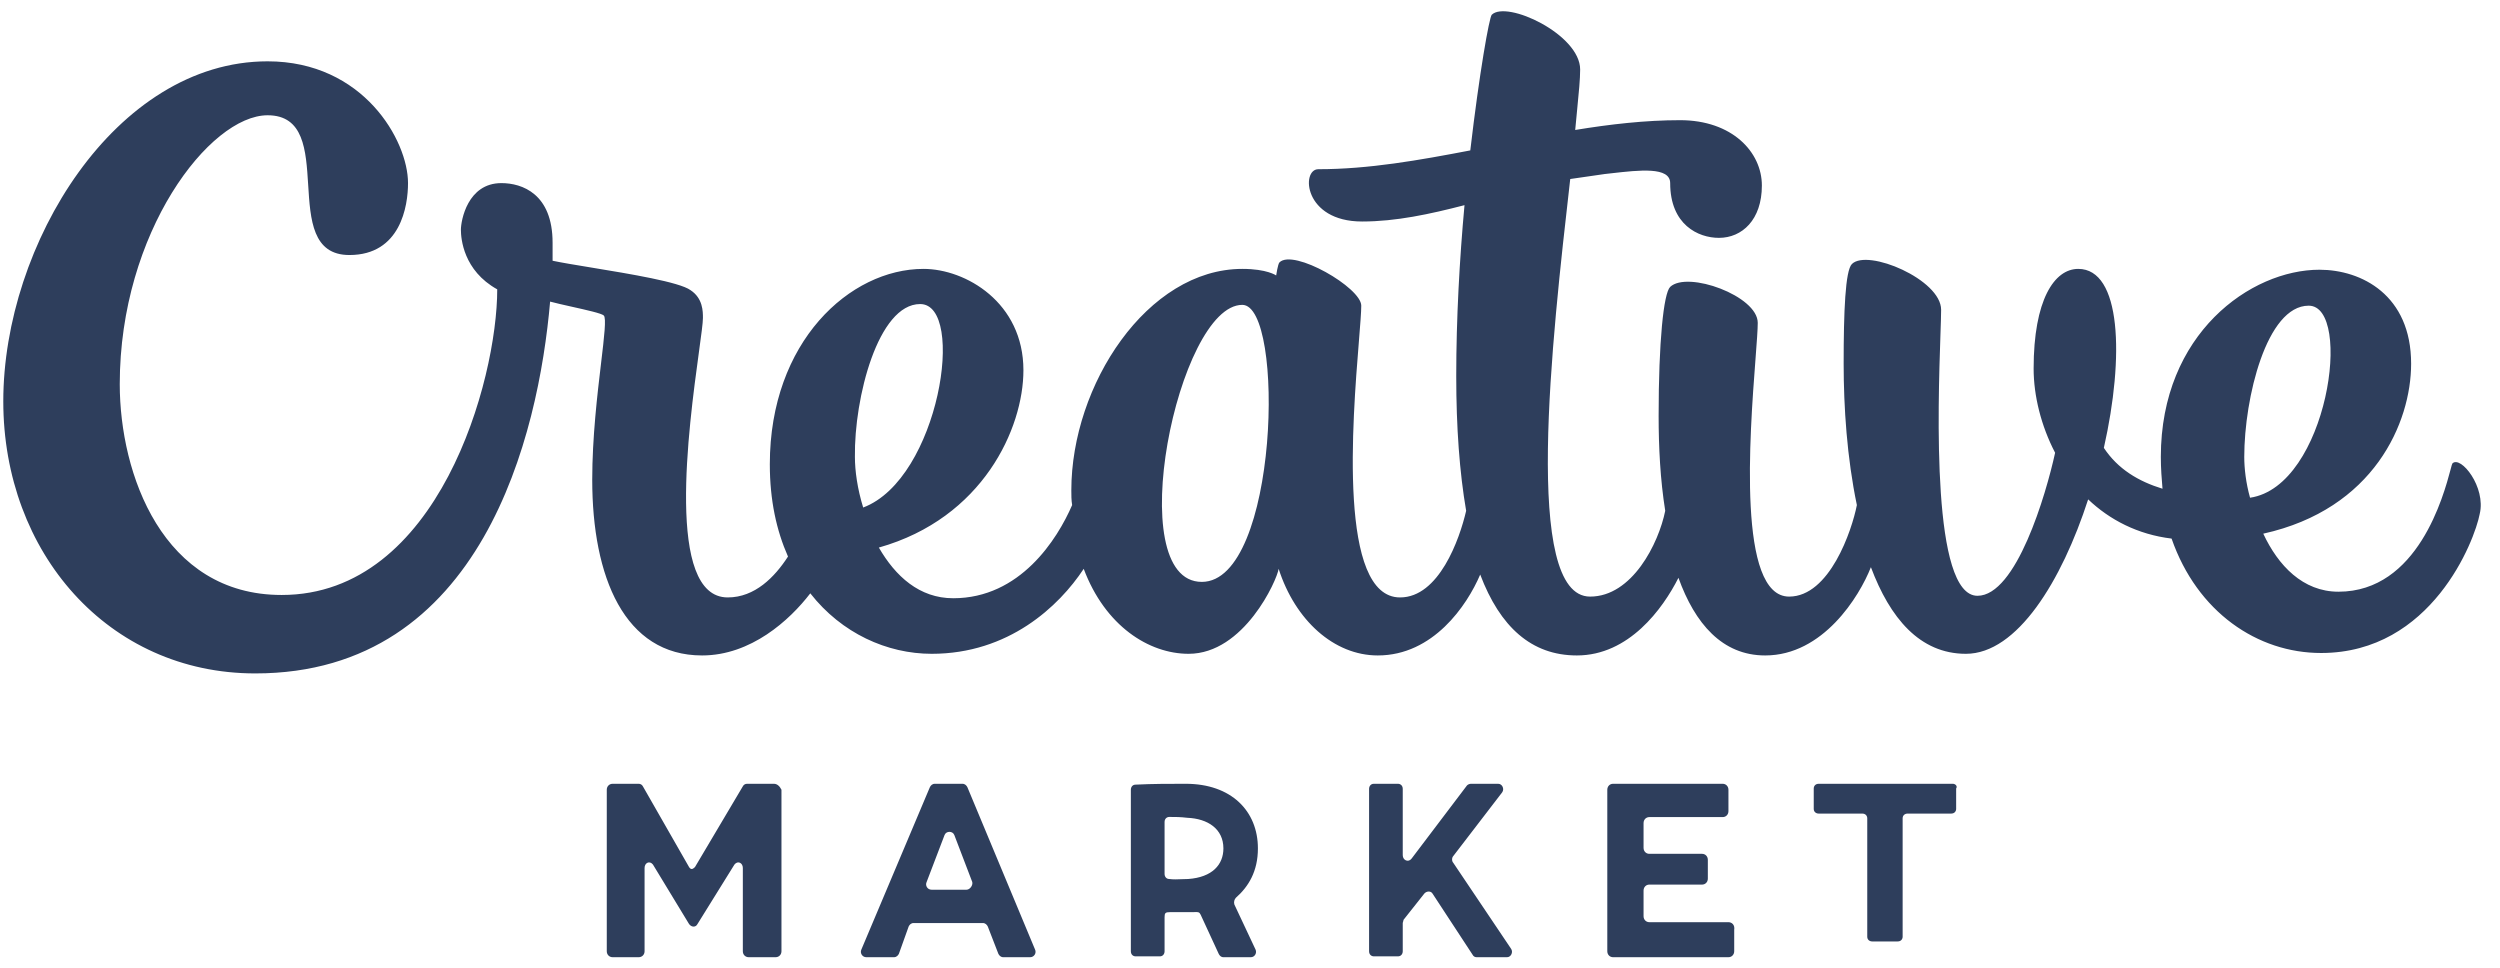 <svg width="111" height="43" viewBox="0 0 111 43" fill="none" xmlns="http://www.w3.org/2000/svg">
<path fill-rule="evenodd" clip-rule="evenodd" d="M108.805 20.848L108.805 20.848C108.502 21.985 107.36 26.272 103.826 26.272C102.249 26.272 101.149 25.11 100.489 23.695C105.403 22.607 107.054 18.761 107.054 16.148C107.054 13.101 104.853 11.976 102.983 11.976C99.939 11.976 95.941 14.806 95.941 20.285C95.941 20.793 95.978 21.264 96.015 21.7C94.951 21.373 94.034 20.829 93.411 19.886C94.328 15.822 94.181 11.939 92.274 11.939C91.21 11.939 90.293 13.318 90.293 16.366C90.293 17.563 90.623 18.906 91.247 20.103C90.843 21.954 89.523 26.453 87.799 26.453C85.764 26.453 86.045 18.133 86.156 14.856C86.173 14.354 86.186 13.971 86.186 13.754C86.186 12.411 82.921 11.032 82.225 11.722C81.931 12.012 81.858 13.826 81.858 16.148C81.858 18.071 82.005 20.321 82.445 22.425C82.225 23.55 81.234 26.489 79.437 26.489C77.141 26.489 77.683 19.369 77.945 15.929C78.001 15.194 78.044 14.628 78.044 14.334C78.044 13.137 74.926 12.012 74.156 12.738C73.863 13.028 73.643 15.169 73.643 18.471C73.643 19.849 73.716 21.301 73.936 22.68C73.643 24.131 72.469 26.489 70.599 26.489C67.604 26.489 68.901 15.12 69.708 8.038L69.719 7.948C70.195 7.876 70.709 7.803 71.222 7.731L71.222 7.73C71.328 7.719 71.435 7.707 71.543 7.694C72.79 7.552 74.156 7.395 74.156 8.13C74.156 9.98 75.403 10.561 76.32 10.561C77.347 10.561 78.227 9.762 78.227 8.238C78.227 6.751 76.907 5.336 74.596 5.336C73.056 5.336 71.479 5.517 69.939 5.771C69.968 5.45 69.998 5.15 70.025 4.872C70.1 4.111 70.159 3.511 70.159 3.086C70.159 1.526 66.894 0.002 66.234 0.655C66.124 0.764 65.684 3.231 65.281 6.678C63.007 7.114 60.77 7.513 58.533 7.513C57.762 7.513 57.872 9.835 60.476 9.835C61.98 9.835 63.484 9.508 65.024 9.109C64.804 11.504 64.657 14.153 64.657 16.693C64.657 18.979 64.804 20.974 65.097 22.68C64.804 23.949 63.887 26.526 62.163 26.526C59.417 26.526 60.047 18.715 60.337 15.129C60.395 14.405 60.44 13.853 60.44 13.572C60.44 12.774 57.432 11.032 56.809 11.649C56.736 11.722 56.662 12.23 56.662 12.23C56.662 12.23 56.259 11.939 55.158 11.939C50.941 11.939 47.567 17.092 47.567 21.772C47.567 21.99 47.567 22.208 47.603 22.425C46.943 23.949 45.293 26.562 42.322 26.562C40.819 26.562 39.755 25.582 39.021 24.312C43.642 23.006 45.44 19.015 45.44 16.439C45.44 13.427 42.872 11.939 41.002 11.939C37.738 11.939 34.18 15.169 34.18 20.611C34.18 22.208 34.474 23.55 34.987 24.711C34.4 25.619 33.52 26.526 32.31 26.526C29.544 26.526 30.573 18.995 31.034 15.618L31.034 15.618C31.136 14.874 31.21 14.332 31.21 14.117C31.21 13.826 31.21 13.246 30.659 12.883C30.166 12.523 27.981 12.164 26.266 11.881C25.558 11.765 24.931 11.661 24.535 11.577V10.778C24.535 8.601 23.178 8.13 22.261 8.13C20.757 8.13 20.464 9.799 20.464 10.198C20.464 10.597 20.574 12.012 22.077 12.847C22.077 16.874 19.474 26.417 12.505 26.417C7.224 26.417 5.317 21.047 5.317 17.055C5.317 10.307 9.314 5.118 11.882 5.118C13.491 5.118 13.587 6.66 13.683 8.207C13.779 9.763 13.876 11.323 15.513 11.323C17.786 11.323 18.116 9.146 18.116 8.13C18.116 6.243 16.136 2.723 11.882 2.723C5.134 2.723 0.146 10.851 0.146 17.817C0.146 24.53 4.803 29.9 11.332 29.9C21.417 29.9 23.911 19.305 24.425 13.391C24.659 13.455 25.009 13.533 25.369 13.614C26.024 13.76 26.714 13.914 26.808 14.008C26.925 14.123 26.829 14.932 26.69 16.103L26.69 16.103V16.103V16.103C26.523 17.504 26.295 19.424 26.295 21.301C26.295 25.619 27.725 29.102 31.173 29.102C33.337 29.102 35.06 27.541 35.977 26.344C37.371 28.122 39.388 29.029 41.369 29.029C44.779 29.029 47.017 26.925 48.117 25.256C49.07 27.796 51.014 29.029 52.775 29.029C55.232 29.029 56.699 25.764 56.772 25.256C57.506 27.541 59.229 29.102 61.173 29.102C63.63 29.102 65.134 26.888 65.721 25.51C66.601 27.832 67.995 29.102 70.012 29.102C72.322 29.102 73.826 27.034 74.523 25.655C75.256 27.687 76.467 29.102 78.374 29.102C80.941 29.102 82.555 26.489 83.068 25.183C83.912 27.433 85.232 29.029 87.286 29.029C89.56 29.029 91.54 25.8 92.714 22.172C93.667 23.079 94.914 23.732 96.418 23.913C97.555 27.179 100.232 28.993 103.056 28.993C107.971 28.993 109.878 23.986 110.098 22.825C110.391 21.627 109.254 20.212 108.888 20.575C108.874 20.588 108.848 20.686 108.805 20.848ZM40.855 13.5C42.909 13.5 41.699 21.264 38.325 22.534C38.068 21.7 37.958 20.902 37.958 20.285C37.921 17.672 38.985 13.5 40.855 13.5ZM53.361 25.836C49.767 25.836 52.298 13.536 55.158 13.536C57.066 13.536 56.772 25.836 53.361 25.836ZM102.506 13.572C104.487 13.572 103.35 21.591 99.902 22.099C99.719 21.446 99.645 20.793 99.645 20.285C99.645 17.672 100.636 13.572 102.506 13.572ZM34.361 34.8H33.168C33.093 34.8 33.019 34.838 32.982 34.913L30.856 38.499C30.744 38.612 30.67 38.612 30.595 38.499L28.544 34.913C28.507 34.838 28.432 34.8 28.358 34.8H27.202C27.052 34.8 26.941 34.913 26.941 35.064V42.236C26.941 42.387 27.052 42.5 27.202 42.5H28.358C28.507 42.5 28.619 42.387 28.619 42.236V38.537C28.619 38.31 28.842 38.197 28.991 38.386L30.595 41.028C30.707 41.179 30.893 41.179 30.968 41.028L32.609 38.386C32.758 38.197 32.982 38.31 32.982 38.537V42.236C32.982 42.387 33.093 42.5 33.243 42.5H34.436C34.585 42.5 34.697 42.387 34.697 42.236V35.064C34.622 34.913 34.511 34.8 34.361 34.8ZM42.734 34.8C42.843 34.8 42.915 34.876 42.952 34.952L45.956 42.159C46.029 42.31 45.92 42.5 45.739 42.5H44.544C44.436 42.5 44.364 42.424 44.327 42.348L43.857 41.135C43.82 41.059 43.748 40.983 43.639 40.983H40.562C40.454 40.983 40.381 41.059 40.345 41.135L39.911 42.348C39.874 42.424 39.802 42.5 39.693 42.5H38.462C38.282 42.5 38.173 42.31 38.245 42.159L41.286 34.952C41.322 34.876 41.395 34.8 41.504 34.8H42.734ZM41.359 39.503H42.915C43.06 39.503 43.205 39.314 43.169 39.162L42.372 37.076C42.3 36.886 42.01 36.886 41.938 37.076L41.142 39.162C41.069 39.314 41.178 39.503 41.359 39.503ZM64.526 38.008C64.455 38.084 64.455 38.235 64.526 38.31L67.09 42.123C67.197 42.273 67.09 42.5 66.912 42.5H65.559C65.488 42.5 65.416 42.462 65.381 42.387L63.6 39.669C63.529 39.556 63.351 39.556 63.244 39.669L62.318 40.839C62.318 40.858 62.309 40.886 62.3 40.915C62.291 40.943 62.282 40.971 62.282 40.99V42.236C62.282 42.349 62.211 42.462 62.069 42.462H61C60.894 42.462 60.787 42.387 60.787 42.236V35.026C60.787 34.913 60.858 34.8 61 34.8H62.069C62.176 34.8 62.282 34.876 62.282 35.026V37.971C62.282 38.197 62.532 38.31 62.674 38.122L65.132 34.876C65.167 34.838 65.238 34.8 65.31 34.8H66.52C66.698 34.8 66.805 35.026 66.698 35.178L64.526 38.008ZM76.743 40.945H73.23C73.084 40.945 72.974 40.831 72.974 40.679V39.541C72.974 39.39 73.084 39.276 73.23 39.276H75.572C75.718 39.276 75.828 39.162 75.828 39.01V38.176C75.828 38.024 75.718 37.91 75.572 37.91H73.23C73.084 37.91 72.974 37.797 72.974 37.645V36.545C72.974 36.393 73.084 36.279 73.23 36.279H76.487C76.633 36.279 76.743 36.166 76.743 36.014V35.066C76.743 34.914 76.633 34.8 76.487 34.8H71.62C71.473 34.8 71.364 34.914 71.364 35.066V42.234C71.364 42.386 71.473 42.5 71.62 42.5H76.743C76.889 42.5 76.999 42.386 76.999 42.234V41.286C77.036 41.059 76.889 40.945 76.743 40.945ZM80.75 34.8H86.707C86.816 34.8 86.926 34.904 86.853 35.009V35.914C86.853 36.019 86.78 36.123 86.633 36.123H84.697C84.587 36.123 84.477 36.193 84.477 36.332V41.591C84.477 41.696 84.404 41.8 84.258 41.8H83.125C83.015 41.8 82.906 41.73 82.906 41.591V36.332C82.906 36.228 82.833 36.123 82.686 36.123H80.75C80.64 36.123 80.53 36.054 80.53 35.914V35.009C80.53 34.904 80.603 34.8 80.75 34.8ZM52.647 34.8C54.667 34.8 55.851 36.008 55.851 37.669C55.851 38.688 55.433 39.367 54.876 39.858C54.806 39.933 54.771 40.047 54.806 40.16L55.746 42.16C55.816 42.311 55.712 42.5 55.537 42.5H54.319C54.214 42.5 54.145 42.425 54.11 42.349L53.309 40.613C53.252 40.49 53.196 40.492 53.046 40.497C53.011 40.498 52.972 40.499 52.926 40.499H52.787H51.951C51.742 40.499 51.707 40.537 51.707 40.726V42.236C51.707 42.349 51.638 42.462 51.498 42.462H50.419C50.314 42.462 50.21 42.387 50.21 42.236V35.064C50.21 34.951 50.279 34.838 50.419 34.838C51.185 34.8 51.916 34.8 52.647 34.8ZM52.473 39.036C52.566 39.032 52.659 39.028 52.752 39.028C53.831 38.952 54.319 38.386 54.319 37.669C54.319 36.8 53.622 36.347 52.717 36.31C52.404 36.272 52.16 36.272 51.916 36.272C51.812 36.272 51.707 36.347 51.707 36.498V38.801C51.707 38.914 51.777 39.028 51.916 39.028C52.102 39.053 52.288 39.044 52.473 39.036Z" fill="#2E3E5C"/>
</svg>
